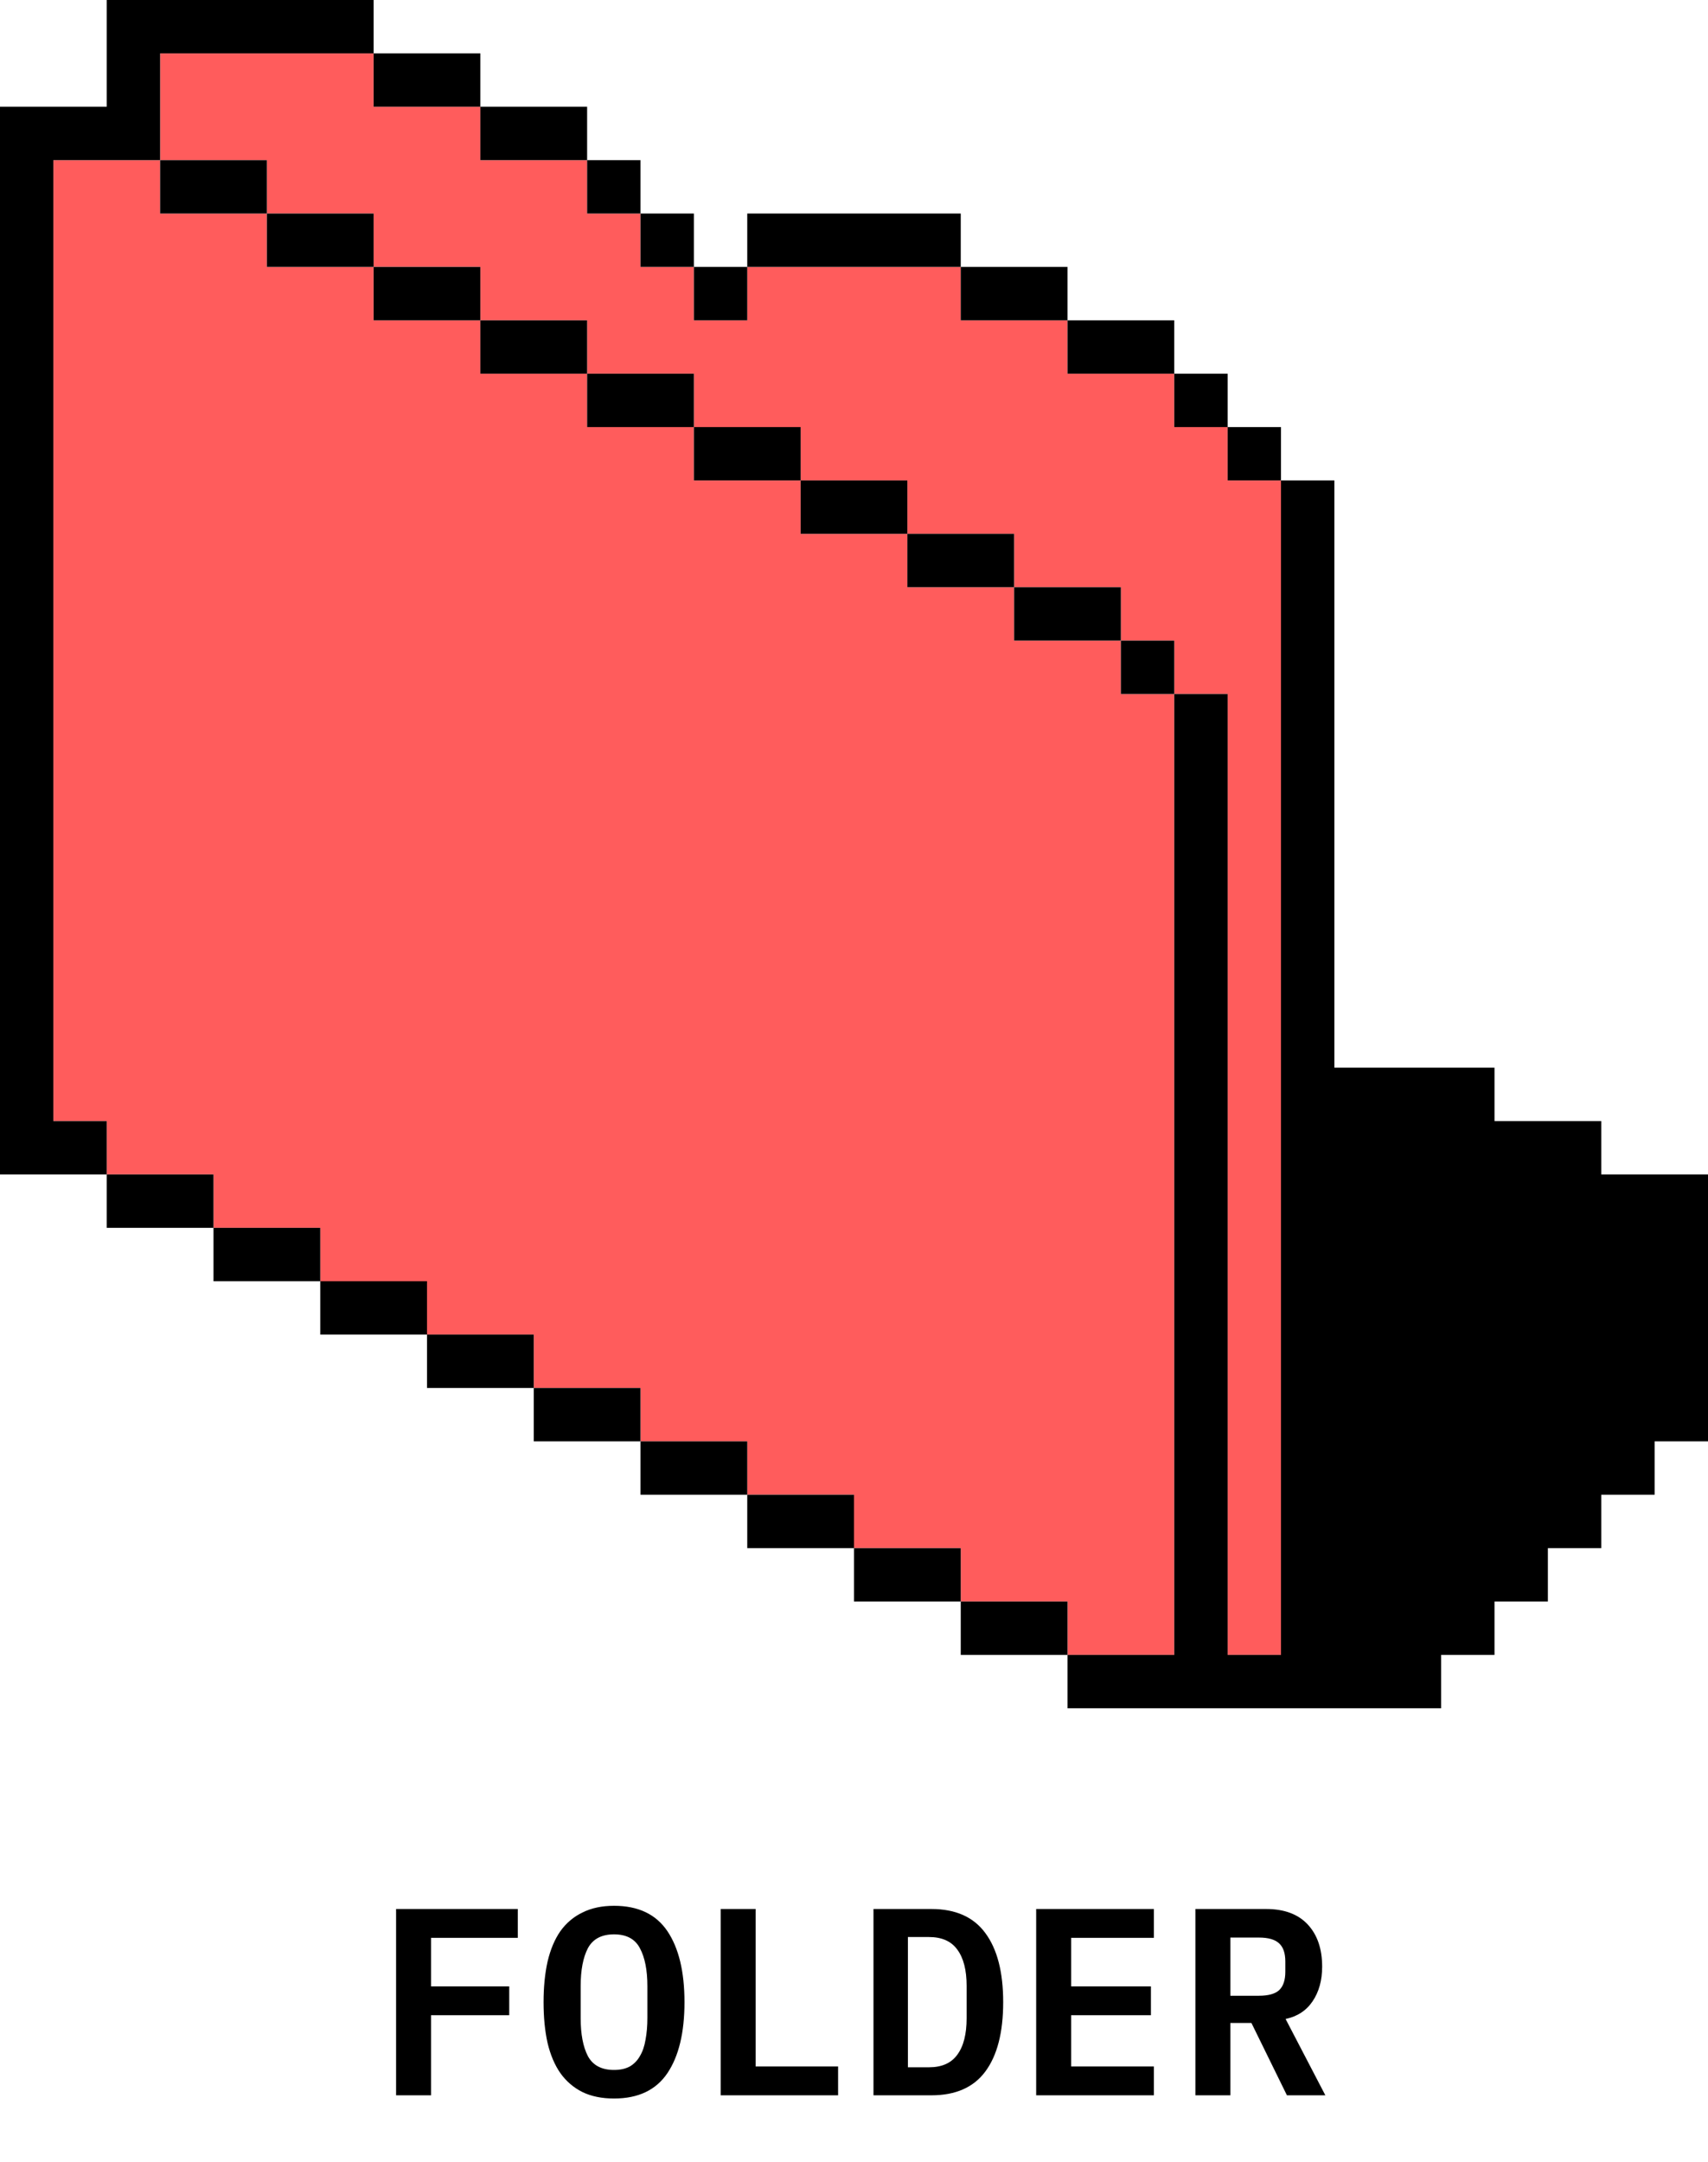 <svg width="128" height="162" viewBox="0 0 128 162" fill="none" xmlns="http://www.w3.org/2000/svg">
<g clip-path="url(#clip0_18_73502)">
<path fill-rule="evenodd" clip-rule="evenodd" d="M12 4V12H4V84H8V88H16V92H24V96H32V100H40V104H48V108H56V112H64V116H72V120H80V124H88V52H92V124H96V36H92V32H88V28H80V24H72V20H56V24H52V20H48V16H44V12H36V8H28V4H12ZM84 48H88V52H84V48ZM76 44H84V48H76V44ZM68 40H76V44H68V40ZM60 36H68V40H60V36ZM52 32H60V36H52V32ZM44 28H52V32H44V28ZM36 24H44V28H36V24ZM28 20H36V24H28V20ZM20 16H28V20H20V16ZM20 16V12H12V16H20Z" fill="#FF5C5C"/>
<path d="M8 0H28V4H12V12H4V84H8V88H0V8H8V0Z" fill="black"/>
<path d="M16 92V88H8V92H16Z" fill="black"/>
<path d="M24 96V92H16V96H24Z" fill="black"/>
<path d="M32 100V96H24V100H32Z" fill="black"/>
<path d="M40 104V100H32V104H40Z" fill="black"/>
<path d="M48 108V104H40V108H48Z" fill="black"/>
<path d="M56 112V108H48V112H56Z" fill="black"/>
<path d="M64 116V112H56V116H64Z" fill="black"/>
<path d="M72 120V116H64V120H72Z" fill="black"/>
<path d="M80 124V120H72V124H80Z" fill="black"/>
<path d="M88 52V124H80V128H108V124H112V120H116V116H120V112H124V108H128V88H120V84H112V80H100V36H96V32H92V28H88V24H80V20H72V16H56V20H52V16H48V12H44V8H36V4H28V8H36V12H44V16H48V20H52V24H56V20H72V24H80V28H88V32H92V36H96V124H92V52H88Z" fill="black"/>
<path d="M84 48V52H88V48H84Z" fill="black"/>
<path d="M76 44H84V48H76V44Z" fill="black"/>
<path d="M68 40H76V44H68V40Z" fill="black"/>
<path d="M60 36H68V40H60V36Z" fill="black"/>
<path d="M52 32H60V36H52V32Z" fill="black"/>
<path d="M44 28H52V32H44V28Z" fill="black"/>
<path d="M36 24H44V28H36V24Z" fill="black"/>
<path d="M28 20H36V24H28V20Z" fill="black"/>
<path d="M20 16H28V20H20V16Z" fill="black"/>
<path d="M20 16V12H12V16H20Z" fill="black"/>
</g>
<path d="M29.683 157V143.04H38.803V145.2H32.303V148.84H38.163V151H32.303V157H29.683ZM46.016 157.24C45.109 157.24 44.322 157.08 43.656 156.76C42.989 156.427 42.436 155.953 41.996 155.34C41.569 154.727 41.249 153.973 41.036 153.08C40.836 152.187 40.736 151.167 40.736 150.02C40.736 148.887 40.836 147.873 41.036 146.98C41.249 146.073 41.569 145.313 41.996 144.7C42.436 144.087 42.989 143.62 43.656 143.3C44.322 142.967 45.109 142.8 46.016 142.8C47.829 142.8 49.162 143.433 50.016 144.7C50.869 145.967 51.296 147.74 51.296 150.02C51.296 152.3 50.869 154.073 50.016 155.34C49.162 156.607 47.829 157.24 46.016 157.24ZM46.016 155.1C46.482 155.1 46.876 155.013 47.196 154.84C47.516 154.653 47.769 154.393 47.956 154.06C48.156 153.727 48.296 153.32 48.376 152.84C48.469 152.347 48.516 151.8 48.516 151.2V148.82C48.516 147.62 48.329 146.673 47.956 145.98C47.596 145.287 46.949 144.94 46.016 144.94C45.082 144.94 44.429 145.287 44.056 145.98C43.696 146.673 43.516 147.62 43.516 148.82V151.22C43.516 152.42 43.696 153.367 44.056 154.06C44.429 154.753 45.082 155.1 46.016 155.1ZM54.008 157V143.04H56.628V154.84H62.808V157H54.008ZM65.46 143.04H69.8C71.613 143.04 72.96 143.64 73.84 144.84C74.733 146.04 75.18 147.767 75.18 150.02C75.18 152.287 74.733 154.02 73.84 155.22C72.96 156.407 71.613 157 69.8 157H65.46V143.04ZM69.62 154.9C70.58 154.9 71.287 154.587 71.74 153.96C72.207 153.333 72.44 152.42 72.44 151.22V148.8C72.44 147.613 72.207 146.707 71.74 146.08C71.287 145.453 70.58 145.14 69.62 145.14H68.04V154.9H69.62ZM77.652 157V143.04H86.472V145.2H80.272V148.84H86.252V151H80.272V154.84H86.472V157H77.652ZM92.204 157H89.584V143.04H94.884C96.244 143.04 97.284 143.427 98.004 144.2C98.724 144.973 99.084 146.027 99.084 147.36C99.084 148.387 98.844 149.253 98.364 149.96C97.898 150.653 97.224 151.093 96.344 151.28L99.324 157H96.444L93.784 151.58H92.204V157ZM94.344 149.54C95.051 149.54 95.558 149.4 95.864 149.12C96.171 148.827 96.324 148.367 96.324 147.74V146.98C96.324 146.353 96.171 145.9 95.864 145.62C95.558 145.327 95.051 145.18 94.344 145.18H92.204V149.54H94.344Z" fill="black"/>
<defs>
<clipPath id="clip0_18_73502">
<rect width="128" height="128" fill="white"/>
</clipPath>
</defs>
</svg>
